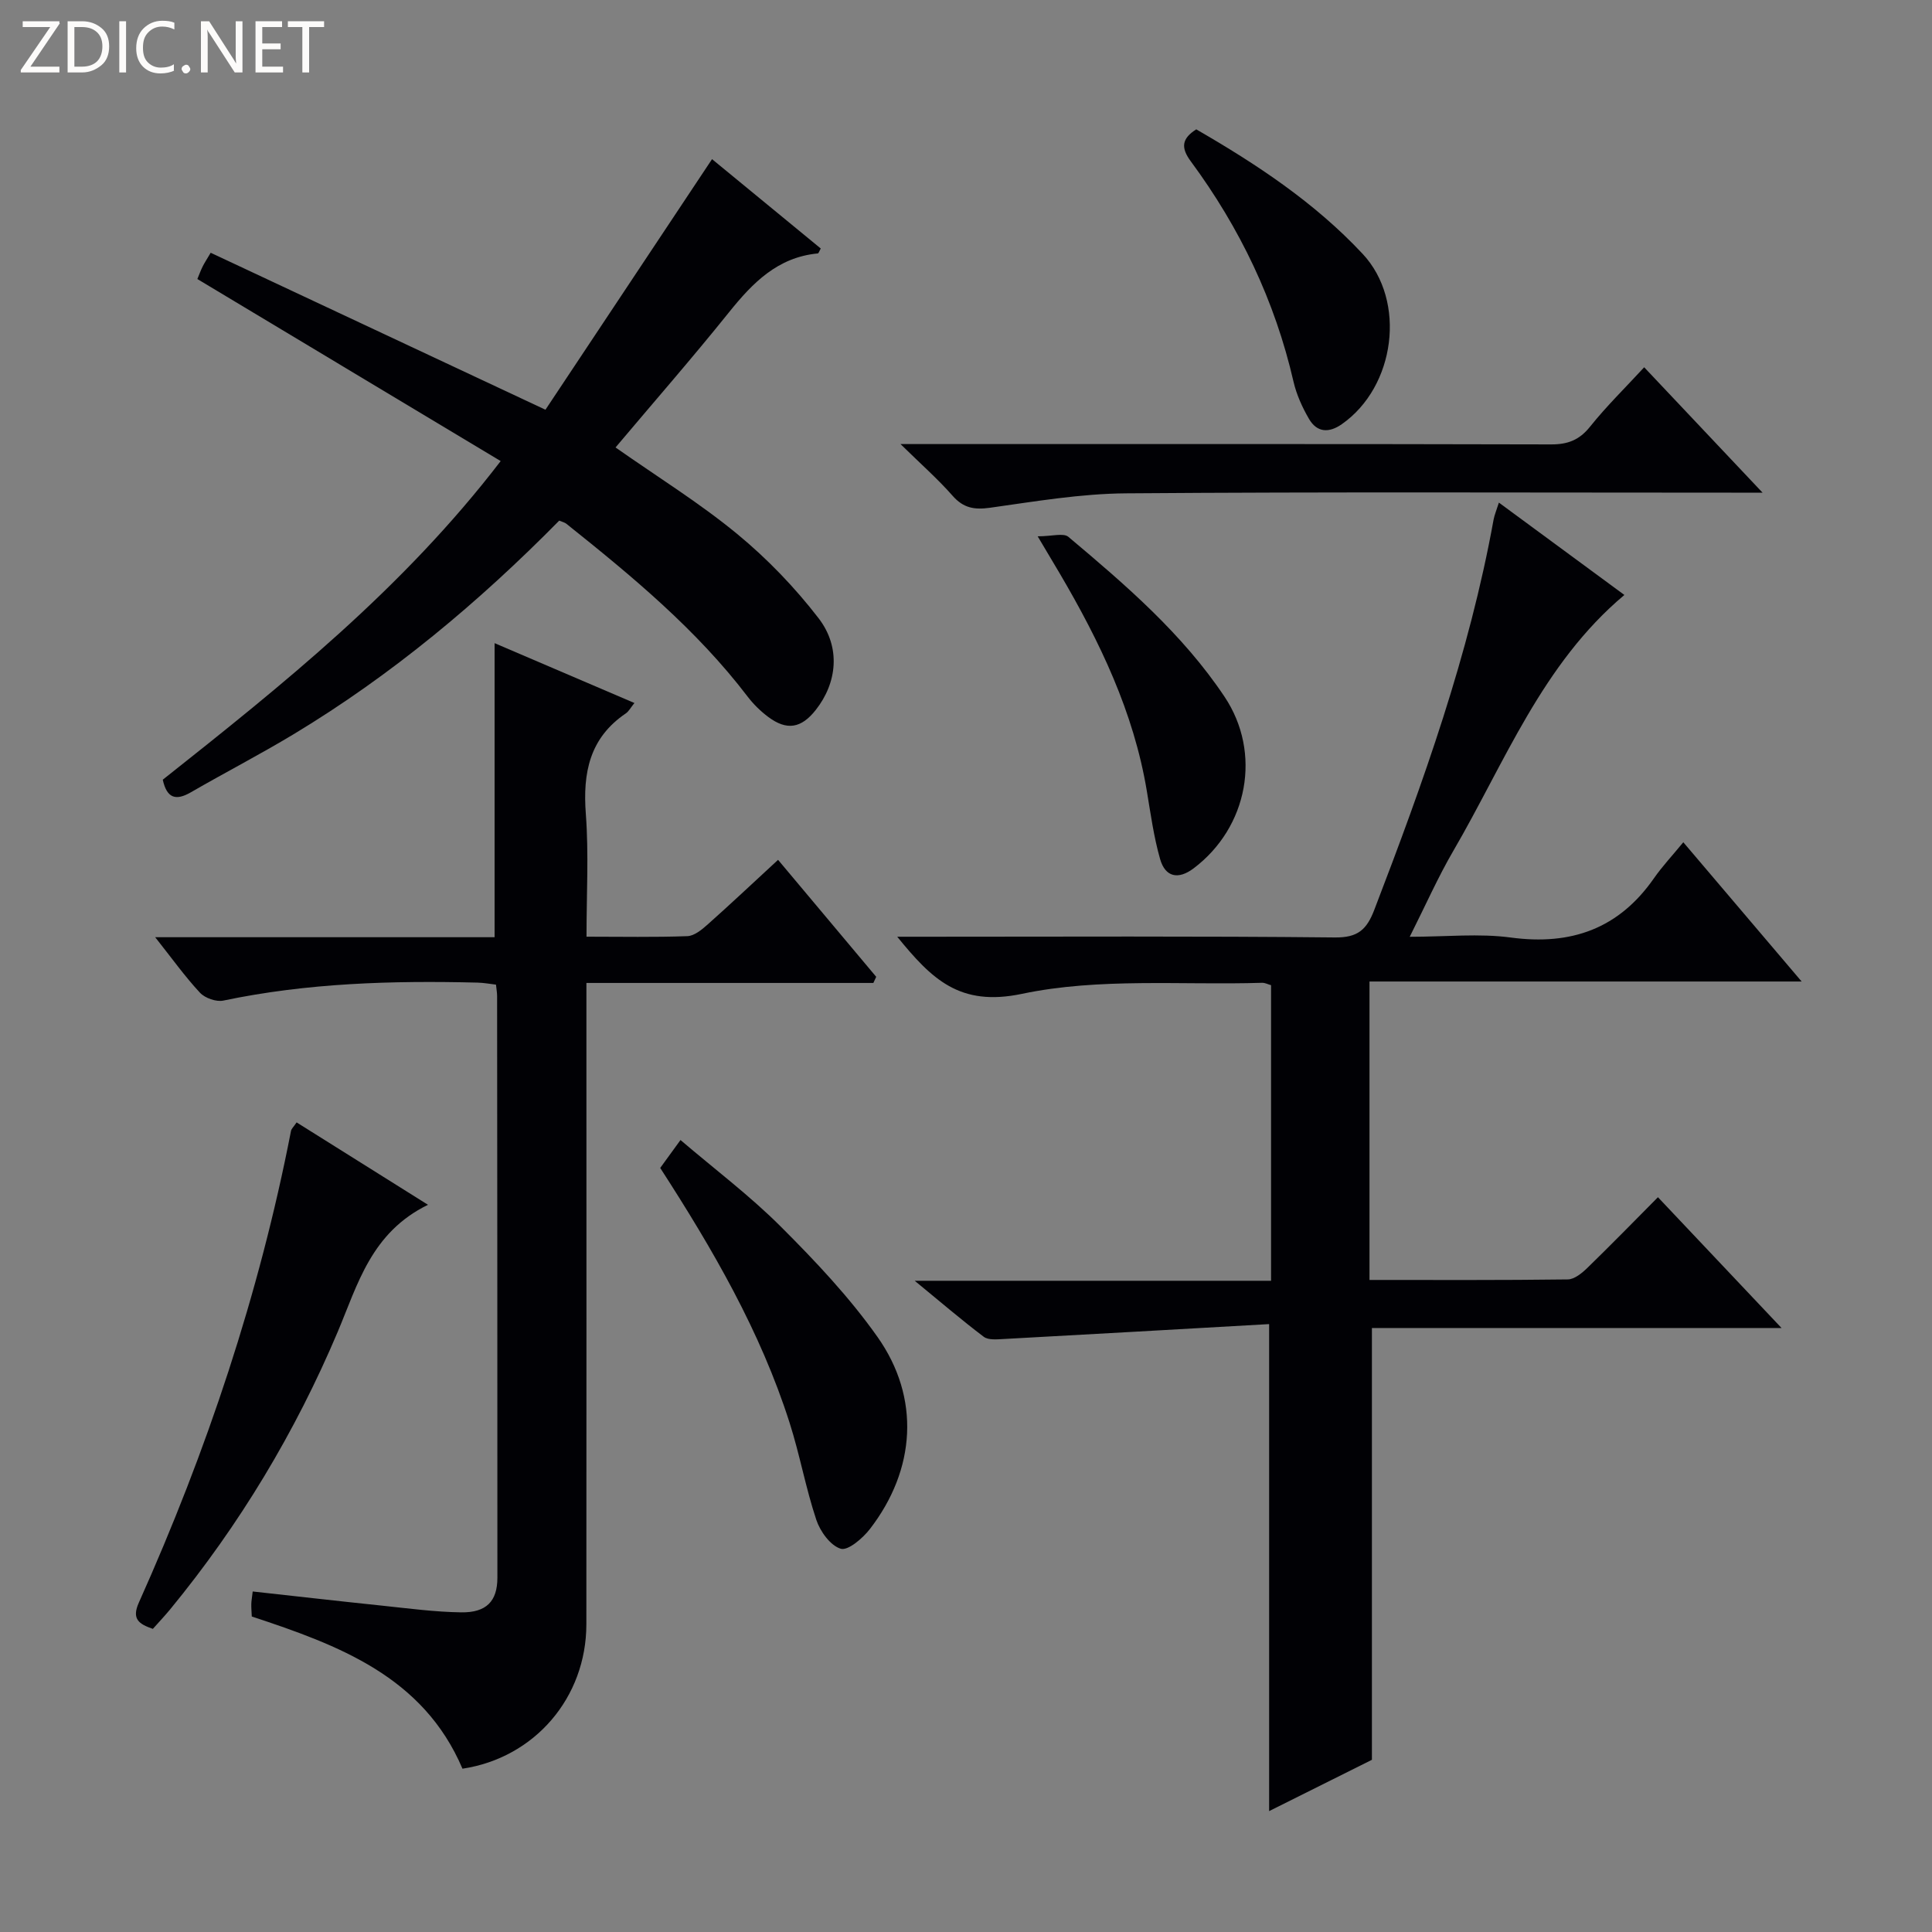 <svg enable-background="new 0 0 400 400" viewBox="0 0 400 400" xmlns="http://www.w3.org/2000/svg"><rect x="0" y="0" width="400" height="400" fill="#808080" stroke="none"/><g fill="#fcfbfa"><path d="m12.4 4.8-6.1 9h6v1.2h-8v-.5l6.1-8.9h-5.7v-1.2h7.6v.4z"/><path d="m14 15v-10.6h3c1.6 0 2.9.5 4 1.4s1.6 2.2 1.6 3.8-.5 3-1.6 3.9-2.4 1.5-4 1.5zm1.4-9.4v8.2h1.6c1.3 0 2.4-.4 3.1-1.1s1.1-1.8 1.1-3.1-.4-2.3-1.2-3-1.8-1-3.1-1z"/><path d="m26.1 4.4v10.6h-1.4v-10.6z"/><path d="m36.1 14.6c-.8.4-1.8.6-2.9.6-1.5 0-2.7-.5-3.6-1.4s-1.4-2.2-1.4-3.8c0-1.7.5-3.1 1.5-4.1s2.3-1.6 3.9-1.6c1 0 1.8.1 2.5.4v1.4c-.8-.4-1.6-.6-2.5-.6-1.2 0-2.1.4-2.9 1.2s-1.1 1.8-1.1 3.2c0 1.3.3 2.3 1 3s1.6 1.1 2.7 1.1c1 0 2-.2 2.7-.7v1.3z"/><path d="m37.6 14.3c0-.2.1-.5.3-.6s.4-.3.6-.3c.3 0 .5.1.6.3s.3.4.3.6-.1.4-.3.6-.4.3-.6.3c-.3 0-.5-.1-.6-.3s-.3-.4-.3-.6z"/><path d="m50.2 15h-1.6l-5.3-8.2c-.2-.2-.3-.5-.4-.7 0 .2.1.7.1 1.5v7.4h-1.4v-10.6h1.7l5.2 8.1c.2.4.4.6.4.7 0-.3-.1-.8-.1-1.5v-7.3h1.4z"/><path d="m58.6 15h-5.7v-10.6h5.5v1.2h-4.1v3.4h3.8v1.2h-3.8v3.6h4.3z"/><path d="m67.1 5.6h-3.1v9.4h-1.4v-9.4h-3v-1.2h7.5z"/></g><path d="m284.04 274.95v89.4c-6.47 3.23-13.97 6.97-21.28 10.62 0-33.41 0-66.43 0-100.83-18.26 1.04-36.63 2.09-55 3.09-1.37.07-3.14.25-4.08-.46-4.58-3.46-8.95-7.21-14.3-11.6h73.78c0-20.61 0-40.8 0-61.2-.63-.17-1.25-.51-1.86-.49-16.61.51-33.68-1.09-49.69 2.28-12.97 2.73-18.72-3.08-25.85-11.82h5.67c28.32 0 56.65-.15 84.96.15 4.75.05 6.57-1.63 8.14-5.71 10.13-26.36 19.65-52.89 24.7-80.79.18-.97.58-1.89 1.1-3.53 8.93 6.57 17.56 12.92 25.98 19.12-17.03 14.29-24.73 34.66-35.42 52.99-3.16 5.42-5.71 11.2-9.02 17.78 7.57 0 14.37-.73 20.96.16 12.51 1.67 22.35-1.85 29.62-12.3 1.7-2.44 3.76-4.63 6.06-7.43 8.47 9.97 16.06 18.89 24.5 28.83-30.51 0-59.81 0-89.47 0v61.79c13.82 0 27.44.07 41.06-.11 1.38-.02 2.95-1.32 4.06-2.4 4.88-4.74 9.63-9.61 14.6-14.62 8.56 9.06 16.73 17.71 25.6 27.09-28.99-.01-56.91-.01-84.82-.01z" fill="#010105"/><path d="m180.82 203.51c-19.59 0-39.18 0-59.41 0v6.33c0 42.15.03 84.31-.01 126.46-.01 15.17-10.71 27.65-25.65 29.89-8.14-19.11-25.65-25.57-43.62-31.51-.04-.96-.12-1.78-.1-2.59.01-.63.14-1.26.29-2.59 9.04.99 17.9 2.01 26.76 2.93 5.45.57 10.92 1.31 16.38 1.39 5.26.08 7.52-2.32 7.52-7.17.01-40.15-.03-80.31-.06-120.46 0-.66-.13-1.31-.23-2.33-1.27-.15-2.54-.39-3.82-.42-17.66-.44-35.25.07-52.63 3.72-1.47.31-3.79-.51-4.83-1.62-3.12-3.35-5.81-7.12-9.28-11.5h70.27c0-20.5 0-40.51 0-60.88 9.54 4.08 19.07 8.16 28.95 12.39-.76.93-1.15 1.72-1.78 2.15-7.5 5.08-8.93 12.28-8.28 20.82.62 8.25.14 16.58.14 25.41 7.33 0 14.12.14 20.88-.11 1.42-.05 2.97-1.32 4.15-2.37 4.72-4.2 9.32-8.53 14.63-13.43 6.88 8.2 13.6 16.21 20.32 24.22-.21.42-.4.85-.59 1.27z" fill="#010105"/><path d="m115.78 107.79c-16.62 16.87-34.69 31.99-55.02 44.24-6.97 4.2-14.21 7.94-21.25 12.01-3.08 1.78-4.96 1.27-5.81-2.61 24.79-19.65 49.64-39.46 69.96-65.97-21.08-12.65-41.8-25.09-62.8-37.69.35-.85.68-1.75 1.1-2.6.36-.73.82-1.41 1.66-2.84 22.72 10.65 45.34 21.26 69.31 32.5 11.35-17.08 22.81-34.31 34.49-51.88 7.21 5.92 14.87 12.22 22.51 18.5-.29.5-.43 1-.61 1.02-8.32.79-13.5 6.09-18.4 12.2-7.58 9.44-15.56 18.57-23.48 27.97 8.77 6.16 17.4 11.5 25.16 17.89 6.22 5.12 11.96 11.08 16.88 17.47 4.67 6.07 3.81 13.41-.58 18.98-3.01 3.82-5.99 4.33-9.85 1.45-1.58-1.18-3.05-2.62-4.25-4.19-10.6-13.91-23.94-24.94-37.49-35.76-.35-.31-.87-.41-1.53-.69z" fill="#010105"/><path d="m364.92 102c-2.92 0-4.68 0-6.44 0-41.78 0-83.56-.18-125.34.14-9.39.07-18.79 1.67-28.13 2.98-3.28.46-5.54.08-7.79-2.48-3.01-3.43-6.47-6.47-10.78-10.7h6.85c42.61 0 85.22-.04 127.84.07 3.46.01 5.86-.9 8.08-3.68 3.4-4.25 7.32-8.08 11.2-12.29 8.09 8.55 15.91 16.84 24.51 25.96z" fill="#010105"/><path d="m88.61 249.44c-11.78 5.76-14.53 16.46-18.71 26.35-8.78 20.76-20.31 39.92-34.63 57.36-1.15 1.4-2.4 2.71-3.62 4.09-2.89-1-4.43-2.02-2.91-5.42 14.07-31.4 24.93-63.85 31.51-97.68.09-.45.53-.82 1.16-1.76 8.62 5.41 17.23 10.81 27.2 17.06z" fill="#010105"/><path d="m136.69 241.81c1.3-1.79 2.46-3.39 4.2-5.78 7.11 6.07 14.39 11.55 20.78 17.94 7.15 7.14 14.19 14.6 20 22.82 8.92 12.62 7.94 27.46-1.56 39.77-1.48 1.92-4.54 4.54-6.04 4.09-2.14-.64-4.26-3.58-5.06-5.98-2.2-6.59-3.42-13.5-5.54-20.12-6.01-18.84-15.82-35.79-26.78-52.74z" fill="#010105"/><path d="m214.84 111.04c2.95 0 5.34-.75 6.36.11 11.85 9.96 23.62 20.07 32.32 33.09 7.77 11.62 4.87 27.04-6.39 35.54-3.21 2.42-5.88 1.8-6.94-1.91-1.31-4.58-1.96-9.37-2.75-14.09-2.71-16.34-9.75-30.95-18.03-45.05-1.17-2-2.37-3.98-4.57-7.69z" fill="#010105"/><path d="m247.67 26.78c12.46 7.19 24.5 15.13 34.45 25.78 9.12 9.76 6.79 27.5-4.31 35.26-2.67 1.87-5.14 1.74-6.79-1.08-1.39-2.39-2.59-5.03-3.21-7.71-3.85-16.74-11.11-31.87-21.27-45.63-2.07-2.8-1.92-4.68 1.13-6.62z" fill="#010105"/></svg>